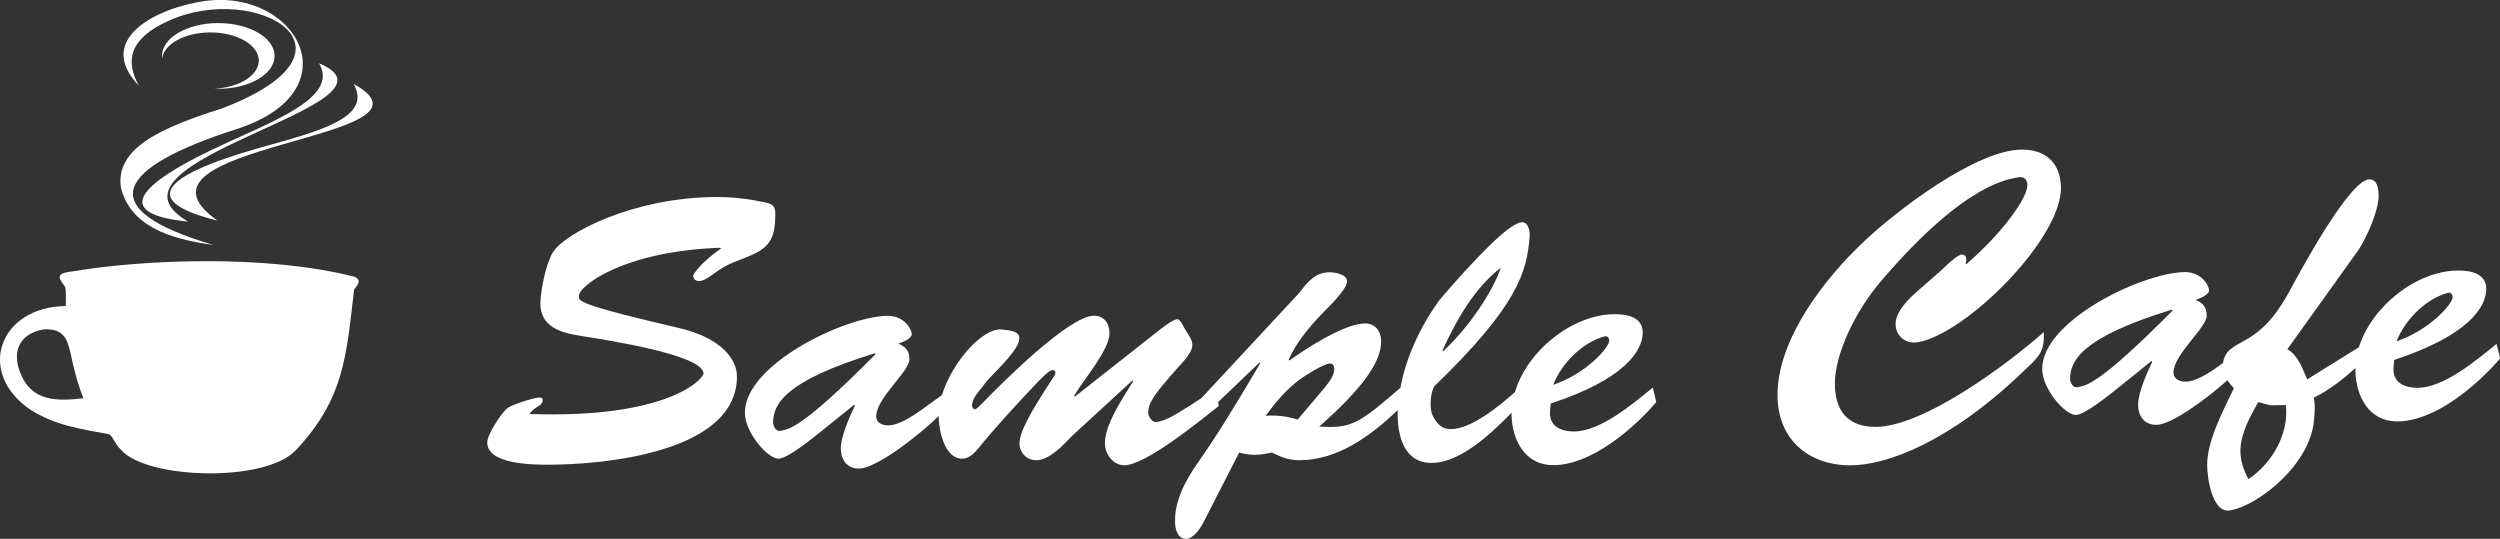 <?xml version="1.0" encoding="utf-8"?>
<!-- Generator: Adobe Illustrator 23.0.2, SVG Export Plug-In . SVG Version: 6.00 Build 0)  -->
<svg version="1.1" id="レイヤー_1" xmlns="http://www.w3.org/2000/svg" xmlns:xlink="http://www.w3.org/1999/xlink" x="0px"
	 y="0px" width="278.41px" height="60px" viewBox="0 0 278.41 60" style="enable-background:new 0 0 278.41 60;"
	 xml:space="preserve">
<rect x="0" y="0" width="278.41" height="60" fill="#333333" stroke="none"/>
<style type="text/css">
	.st0{fill:#FFFFFF;}
</style>
<g>
	<path class="st0" d="M13.49,20.99c1.07,4.09,5.19,5.61,10.28,6.29c-13.87-4.08-10.57-8.69,2.54-12.89
		c13.1-4.2,6.83-15.61-3.42-14.29c-5.41,0.75-12.41,4.24-7.43,9.44c-1.5-2.73-1.13-5.23,3.31-7.22c9.72-4.43,23.02,3.26,5.91,9.77
		C18.27,14.12,12.68,16.44,13.49,20.99z"/>
	<path class="st0" d="M25.67,15.71c-11.53,5.21-12.64,8.17-4.72,8.97C9.23,17.86,46.5,11.63,35.53,7.05
		C37.59,10.53,31.69,12.99,25.67,15.71z"/>
	<path class="st0" d="M39.48,30.82c-9.72-2.49-23.43-1.93-31.26-0.62c-1.77,0.2-1.95,0.51-1.01,1.67c0.2,0.5,0.11,1.34,0.12,2.21
		c-7.49,0.1-9.99,7.45-3.95,11.54c2.77,1.76,5.48,2.12,8.6,2.71c0.6,0.06,0.6,0.91,1.55,1.82c2.92,3.22,16,3.61,19.4,0
		c5.48-5.8,5.64-10.71,6.51-17.93C39.98,31.65,40.21,31.14,39.48,30.82z M2.25,41.5c-0.88-2.23-0.24-4.29,2.6-4.82
		c2.28-0.14,2.64,1.18,2.97,2.49c0.35,1.73,0.79,3.46,1.47,5.18C6.42,44.68,3.51,44.78,2.25,41.5z"/>
	<path class="st0" d="M23.85,9.88c0.15,0.01,0.31,0.01,0.46,0.01c3.46,0,6.27-1.64,6.27-3.66s-2.81-3.66-6.27-3.66
		c-3.47,0-6.27,1.64-6.27,3.66c0,0.09,0.01,0.18,0.02,0.27c0.22-1.62,2.54-2.89,5.37-2.89c2.98,0,5.39,1.41,5.39,3.14
		C28.81,8.4,26.63,9.76,23.85,9.88z"/>
	<path class="st0" d="M39.38,9.35c2.15,3.77-3.98,5.29-10.25,7.05c-11.98,3.37-13.14,6.13-4.91,8.17
		C12.03,15.96,50.79,15.6,39.38,9.35z"/>
</g>
<path class="st0" d="M77.2,30.66c0,0.43,0.26,0.64,0.68,0.64c0.34,0,0.77-0.26,1.06-0.43c1.66-1.19,2-1.4,3.83-2.08
	c2.51-0.98,3.57-1.7,3.57-4.85c0-0.85-0.13-1.19-1.11-1.4c-1.79-0.38-3.57-0.6-5.36-0.6c-9.31,0-17.05,4.04-18.33,6.21
	c-0.72,1.15-1.36,4.25-1.36,5.66c0,2.55,2.21,3.23,4.34,3.57c2.04,0.34,13.82,2.04,13.82,4.21c0,0.68-4.17,5.06-19.35,4.51v-0.08
	c0.26-0.26,0.47-0.47,0.72-0.64c0.3-0.17,0.72-0.38,0.72-0.81c0-0.26-0.13-0.3-0.34-0.3c-0.64,0-3.15,0.81-3.66,1.23
	c-0.68,0.64-2.17,2.89-2.17,3.78c0,2.47,5.19,2.47,6.85,2.47c6.12,0,20.96-1.36,20.96-9.82c0-2.08-2-4.34-6.29-5.36
	c-11.86-2.76-11.35-3.06-11.31-3.66c0-0.98,4.76-4.93,15.73-5.32l0.09,0.08C78.01,29.26,77.2,30.57,77.2,30.66z"/>
<path class="st0" d="M175.25,48.05c-1.36,0-2.72-0.55-2.64-2.17l0.08-0.94c8.16-2.68,10.25-5.83,10.25-7.91
	c0-1.7-1.7-2.04-3.06-2.04c-4.68-0.04-9.81,4.05-11.17,8.68c-1.74,1.55-4.88,4.12-7.16,4.12c-1.15,0-1.74-0.85-2.13-1.83
	c-0.21-1.02-0.08-2.21,0.3-2.93c9.23-8.93,10.33-12.67,10.63-16.71c0.04-0.55-0.13-1.57-0.85-1.57c-1.36,0-5.27,4.08-9.14,8.59
	c-2.05,2.79-3.76,6.29-4.4,9.84c-4.53,3.9-5.39,4.58-9.04,4.32c4.76-4.21,6.89-7.14,6.89-9.48c0-1.11-0.64-2-1.79-2
	c-2.3,0-6.59,2.81-8.42,4.12l-0.09-0.08c0.85-1.91,2.17-3.49,3.61-5.02c0.68-0.72,2.89-2.76,2.89-3.7c0-0.81-1.36-1.02-1.96-1.02
	c-1.62,0-2.47,1.15-3.4,2.34l-10.85,11.67c-3.67,2.44-4.13,2.47-4.92,2.66c-0.51,0.13-1.02-0.55-1.02-1.06
	c0.08-0.98,0.3-1.66,3.61-5.32c0.47-0.51,1.32-1.45,1.32-2.17c0-0.59-0.47-1.23-0.77-1.7c-0.13-0.17-0.55-1.19-0.89-1.19
	c-0.51,0-1.57,0.89-2,1.19l-9.44,7.44l-0.08-0.09c0.94-1.66,3.95-5.1,3.95-6.97c0-1.11-0.6-1.96-1.74-1.96
	c-2.76,0-10.33,7.57-12.42,9.74c-0.13,0.13-0.64,0.68-0.85,0.68c-0.17,0-0.3-0.3-0.3-0.38c0-0.89,0.77-1.57,1.23-2.21
	c0.64-0.94,1.57-1.7,2.34-2.59c0.51-0.59,1.7-1.87,1.7-2.72c0-0.89-1.28-0.89-1.91-0.98c-2.12-0.28-5.57,3.59-6.71,7.3
	c-1.82,1.24-4.23,3.37-6,3.37c-0.68,0-1.32-0.3-1.32-1.02c0-2,3.7-4.98,3.7-6.34c0-0.94-0.43-1.4-1.23-1.74
	c0.38-0.13,1.49-0.55,1.49-1.06c0-0.51-0.81-2.08-2.76-2.04c-4.93,0.13-15.99,5.57-15.82,10.89c0.08,2.21,2.55,5.02,3.74,5.02
	c0.98,0,3.7-2.21,4.51-2.85l3.91-3.15l0.09,0.09c-0.55,1.15-1.57,3.4-1.57,4.76c0,1.23,0.64,2.25,2.04,2.25
	c1.85,0,6.54-3.58,8.85-5.84c0.03,1.57,0.63,4.74,2.63,4.74c0.77,0,1.36-0.64,1.83-1.19c2-2.47,4.38-5.02,6.59-7.36
	c0.3-0.3,1.23-1.32,1.66-1.32c0.17,0,0.3,0.13,0.3,0.3c0,0.13-0.17,0.47-0.26,0.55c-2.76,4.21-3.78,6.17-3.74,7.4
	c0.04,1.02,0.85,1.79,1.87,1.79c1.45,0,3.02-1.7,3.95-2.68l6.76-6.21l0.08,0.09c-1.06,1.74-3.15,4.76-3.15,6.89
	c0,1.23,0.89,2.47,2.17,2.47c2.38,0,8.5-5.02,10.5-6.59l-0.06-0.45l4.61-4.4l0.08,0.08c-2.76,4.68-4.89,8.16-6.85,10.93
	c-1.74,2.47-2.68,4.59-2.64,6.72c0,0.77,0.26,1.91,1.23,1.91c0.81,0,1.57-1.15,1.91-1.79l4-7.82c0.55,0.13,1.11,0.25,1.7,0.25
	c0.68,0,1.32-0.13,1.96-0.25c1.02,0.51,1.87,0.85,3.02,0.85c4.32,0,7.95-2.71,10.99-5.58c0,0.12-0.02,0.23-0.02,0.35
	c0,2.51,0.68,5.53,3.79,5.53c3.14,0,6.52-3.16,8.9-5.59c0,0.09-0.01,0.18-0.01,0.27c0.08,2.81,1.53,5.57,4.64,5.57
	c4.21,0,8.89-4,11.48-7.02l-0.38-1.62C181.84,44.95,178.27,48.05,175.25,48.05z M178.7,37.46c0.3-0.08,0.51,0.17,0.51,0.47
	c0.04,0.72-2.51,3.66-6.25,4.93C174.1,40.06,176.57,38.02,178.7,37.46z M167.13,29.81c-0.77,2.42-3.4,6.51-6.42,9.31l-0.08-0.08
	C162.2,35.63,164.11,32.19,167.13,29.81z M86.94,47.97c-0.64,0.13-0.81-0.64-0.85-0.85c0-2.08,1.23-4.68,11.35-7.78l0.09,0.08
	C89.1,47.92,87.79,47.8,86.94,47.97z M144.51,46.73c-1.15-0.38-2.34-0.51-3.57-0.43c1.15-1.53,2.34-2.98,3.91-4.12
	c0.55-0.38,2.59-1.7,3.27-1.7c0.34,0,0.47,0.3,0.47,0.6c0,0.77-0.6,1.49-1.06,2.08L144.51,46.73z"/>
<path class="st0" d="M227.6,36.99c-4.04,3.57-13.39,10.55-18.75,10.55c-3.06,0-4.51-1.79-4.51-4.81c0-3.23,2.17-7.95,5.15-11.44
	c9.52-11.14,14.37-11.31,15.14-11.52c0.68-0.17,1.15,0.13,1.15,0.85c0,1.4-2.68,5.23-6.8,8.8l-0.09-0.09c0.21-0.68,0-0.98-0.43-0.98
	c-0.47,0-1.87,1.36-2.17,1.66l-3.15,2.76c-0.85,0.81-2.04,2.04-2.04,3.32c0,1.36,1.15,2.21,2.38,2.04
	c5.36-0.81,16.33-11.69,16.03-17.43c-0.13-2.68-1.79-4.04-4.34-4.04c-5.06,0-13.99,6.8-17.61,10.25
	c-4.38,4.12-9.61,10.84-9.61,17.09c0,4.89,3.4,7.82,8.12,7.82c4,0,11.06-2.55,19.35-10.55C227.04,39.75,227.72,39.16,227.6,36.99z"
	/>
<path class="st0" d="M278.03,38.3c-2.25,1.79-5.83,4.89-8.84,4.89c-1.36,0-2.72-0.55-2.64-2.17l0.08-0.94
	c8.16-2.68,10.25-5.83,10.25-7.91c0-1.7-1.7-2.04-3.06-2.04c-4.64-0.04-9.72,3.98-11.13,8.57l-0.01-0.02l-5.74,3.57
	c-0.55-1.23-0.98-2.64-2.21-3.36l7.95-11.1c0.89-1.36,2.21-4.3,2.21-5.95c0-0.68-0.08-1.87-1.02-1.87c-2.17,0-7.65,10.12-8.76,12.2
	c-1.32,2.42-2.68,4.42-5.19,5.78c-1.13,0.63-2.18,1.08-2.35,2.47c-1.43,1.05-2.97,2.08-4.2,2.08c-0.68,0-1.32-0.3-1.32-1.02
	c0-2,3.7-4.98,3.7-6.34c0-0.94-0.43-1.4-1.23-1.74c0.38-0.13,1.49-0.55,1.49-1.06c0-0.51-0.81-2.08-2.76-2.04
	c-4.93,0.13-15.99,5.57-15.82,10.89c0.08,2.21,2.55,5.02,3.74,5.02c0.98,0,3.7-2.21,4.51-2.85l3.91-3.15l0.09,0.09
	c-0.55,1.15-1.57,3.4-1.57,4.76c0,1.23,0.64,2.25,2.04,2.25c1.62,0,5.43-2.76,7.9-4.96c0.21,0.3,0.45,0.59,0.73,0.88
	c-1.15,2.42-2.98,5.78-2.98,8.55c0,1.4,0.55,5.36,2.51,5.06c3.1-0.47,9.1-5.15,9.4-10.21c0.08-0.76,0.13-1.53-0.04-2.34
	c1.74-0.85,3.22-2.04,4.65-3.3c0,0.12-0.02,0.24-0.01,0.37c0.08,2.81,1.53,5.57,4.64,5.57c4.21,0,8.89-4,11.48-7.02L278.03,38.3z
	 M272.62,32.61c0.3-0.08,0.51,0.17,0.51,0.47c0.04,0.72-2.51,3.66-6.25,4.93C268.03,35.2,270.5,33.16,272.62,32.61z M231.38,43.11
	c-0.64,0.13-0.81-0.64-0.85-0.85c0-2.08,1.23-4.68,11.35-7.78l0.09,0.08C233.55,43.07,232.23,42.94,231.38,43.11z M250.39,53.36
	c-0.64-1.23-1.02-2.42-0.85-3.78c0.17-1.4,0.85-2.93,1.96-4.81c1.79,0.51,0.98,0.34,3.06,0.34
	C254.94,48.3,253.02,51.61,250.39,53.36z"/>
</svg>
